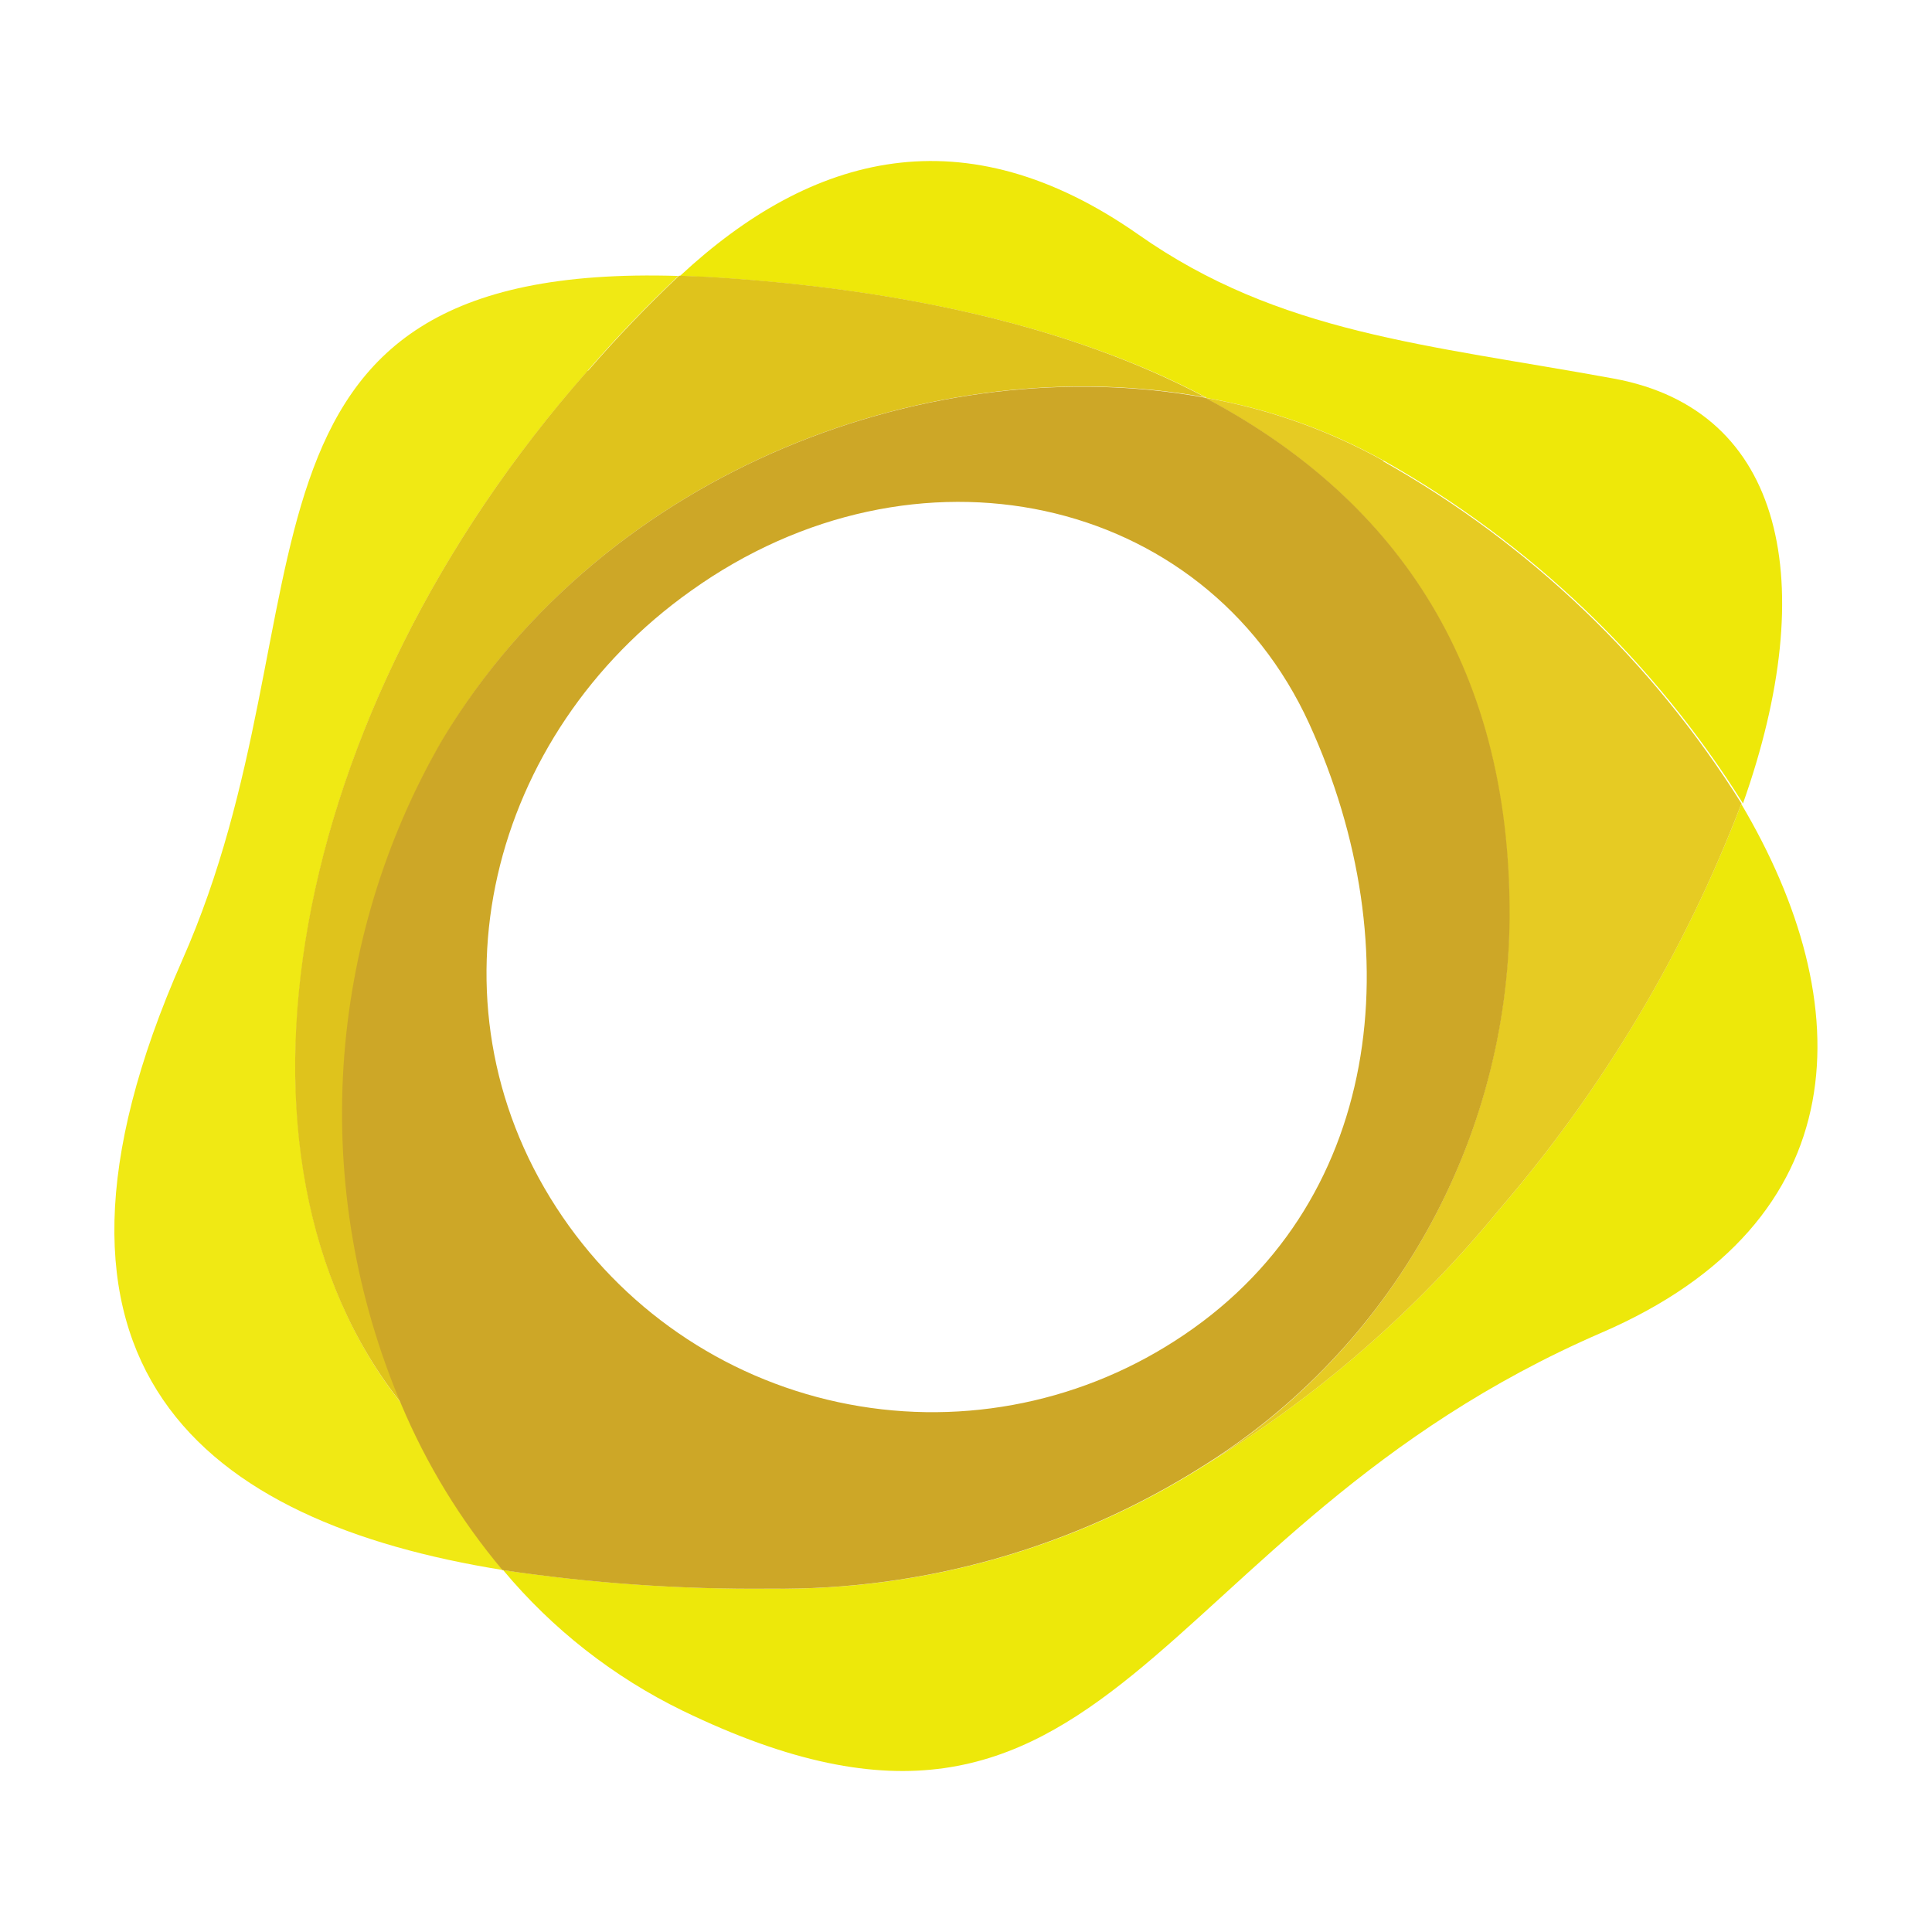<svg width="24" height="24" viewBox="0 0 24 24" fill="none" xmlns="http://www.w3.org/2000/svg">
<path d="M7.3 4.605C7.656 4.194 8.032 3.801 8.428 3.428C2.471 3.244 4.203 7.549 2.262 11.932C0.035 16.979 2.527 18.907 6.25 19.504C5.729 18.884 5.305 18.189 4.991 17.442C2.577 14.398 3.549 8.854 7.3 4.608" fill="#F0E914"/>
<path d="M21.633 9.981C20.928 11.825 19.91 13.533 18.622 15.028C17.592 16.285 16.357 17.358 14.969 18.201C13.358 19.225 11.485 19.758 9.578 19.735C8.464 19.745 7.352 19.668 6.25 19.504C6.861 20.237 7.621 20.832 8.478 21.25C13.863 23.859 14.203 19.018 19.895 16.555C23.092 15.174 23.106 12.473 21.627 9.981" fill="#EDE80A"/>
<path d="M14.969 4.94C15.75 5.075 16.503 5.341 17.197 5.727C19.013 6.75 20.545 8.213 21.652 9.981C22.621 7.244 22.17 5.093 20.048 4.703C17.715 4.276 15.891 4.145 14.139 2.912C11.981 1.402 10.087 1.902 8.447 3.428L8.801 3.442C11.079 3.578 13.256 4.022 14.989 4.94" fill="#EEE809"/>
<path d="M7.3 4.605C3.549 8.854 2.566 14.398 4.991 17.439C4.431 16.116 4.186 14.68 4.275 13.246C4.365 11.811 4.788 10.417 5.509 9.175C7.542 5.796 11.636 4.323 14.977 4.937C13.242 4.019 11.079 3.576 8.793 3.439L8.436 3.425C8.041 3.798 7.664 4.191 7.308 4.602" fill="#DFC31C"/>
<path d="M17.191 5.727C16.498 5.341 15.745 5.075 14.963 4.94C17.247 6.148 18.767 8.176 18.748 11.41C18.738 12.769 18.386 14.103 17.726 15.29C17.065 16.477 16.117 17.478 14.969 18.201C16.357 17.358 17.592 16.285 18.622 15.028C19.91 13.534 20.929 11.826 21.633 9.981C20.526 8.213 18.994 6.75 17.177 5.727" fill="#E6CB23"/>
<path d="M14.969 4.94C11.627 4.326 7.542 5.799 5.501 9.178C4.779 10.42 4.357 11.814 4.267 13.248C4.177 14.683 4.422 16.119 4.983 17.442C5.297 18.189 5.721 18.884 6.242 19.504C7.343 19.668 8.456 19.746 9.569 19.735C11.477 19.758 13.35 19.225 14.961 18.201C16.112 17.479 17.063 16.478 17.726 15.291C18.389 14.103 18.742 12.768 18.753 11.407C18.773 8.176 17.252 6.148 14.969 4.94ZM14.593 16.658C13.354 17.455 11.851 17.728 10.412 17.418C8.973 17.108 7.715 16.24 6.913 15.003C5.242 12.431 6.077 9.117 8.584 7.339C11.368 5.35 14.958 6.134 16.264 8.991C17.536 11.781 17.186 14.998 14.593 16.658" fill="#CDA727"/>
</svg>
